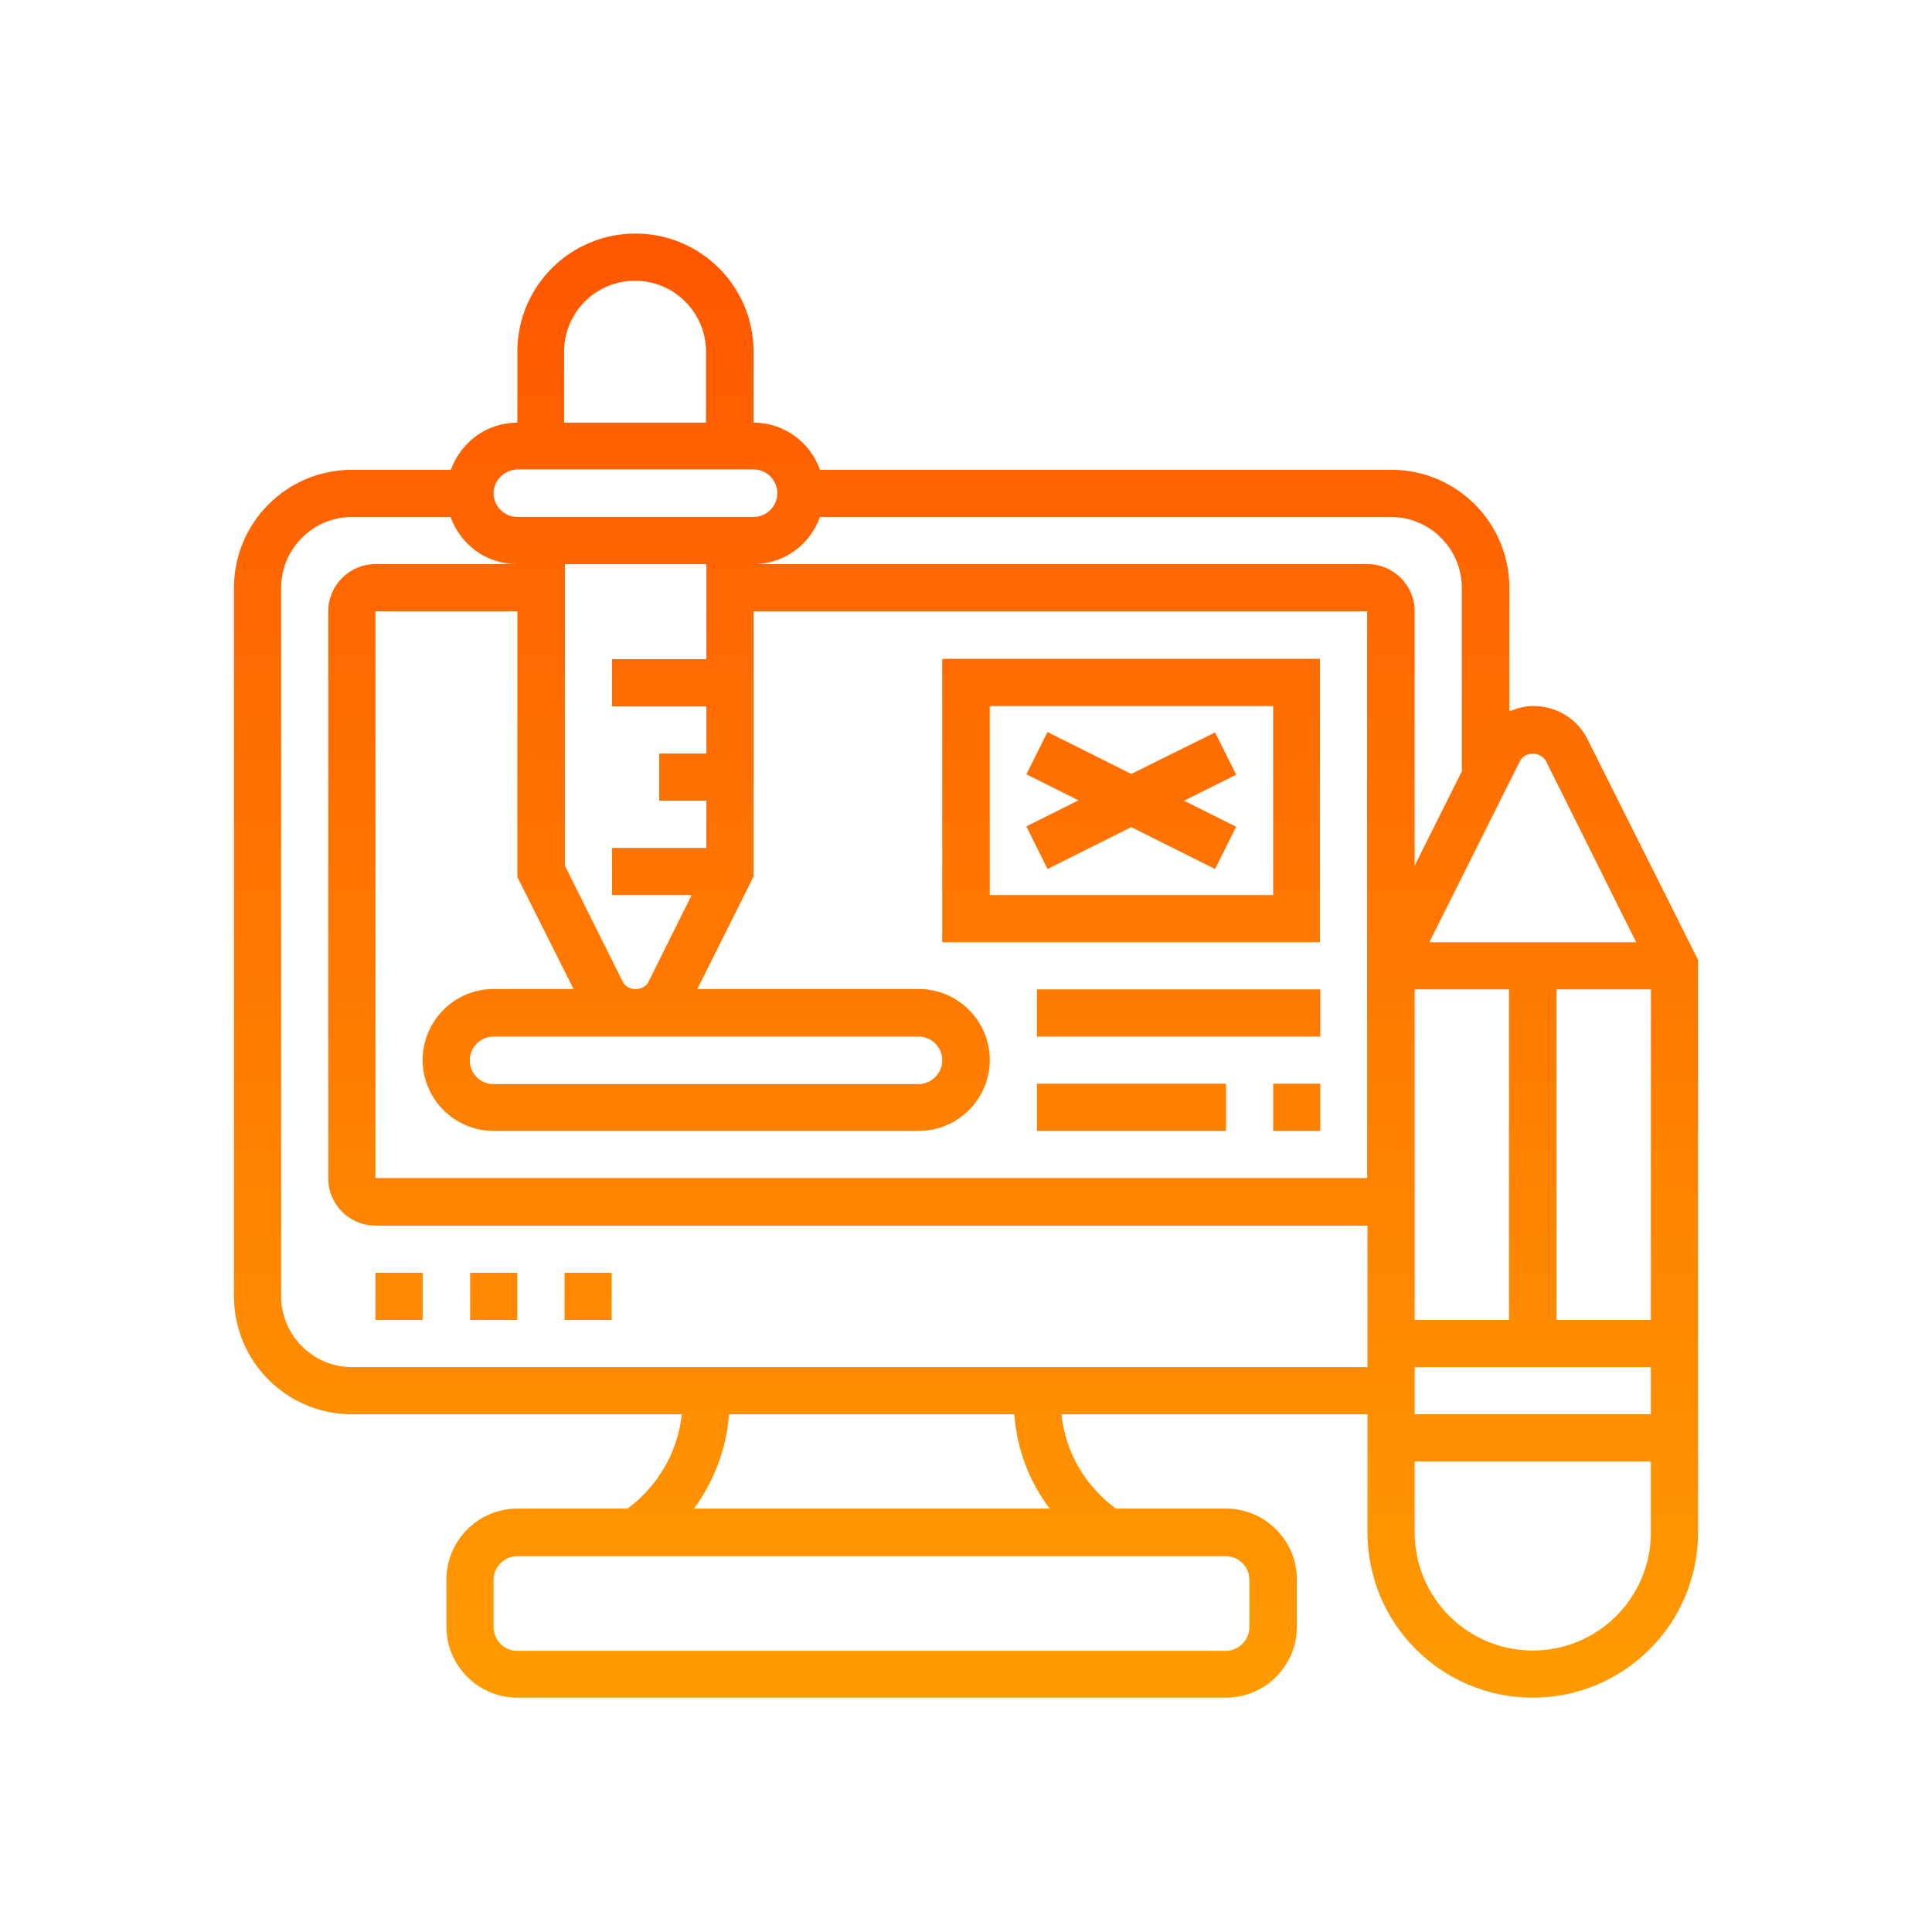 <?xml version="1.0" encoding="utf-8"?>
<!-- Generator: Adobe Illustrator 25.0.0, SVG Export Plug-In . SVG Version: 6.00 Build 0)  -->
<svg version="1.1" id="Layer_5" xmlns="http://www.w3.org/2000/svg" xmlns:xlink="http://www.w3.org/1999/xlink" x="0px" y="0px"
	 viewBox="0 0 512 512" style="enable-background:new 0 0 512 512;" xml:space="preserve">
<style type="text/css">
	.st0{fill:url(#SVGID_1_);}
</style>
<linearGradient id="SVGID_1_" gradientUnits="userSpaceOnUse" x1="-463.25" y1="231.988" x2="-463.25" y2="183.488" gradientTransform="matrix(8 0 0 8 3962 -1406)">
	<stop  offset="0" style="stop-color:#FF9B00"/>
	<stop  offset="1" style="stop-color:#FF5700"/>
</linearGradient>
<path class="st0" d="M162.1,337.3v12.5h-12.5v-12.5H162.1z M124.6,349.8h12.5v-12.5h-12.5V349.8z M99.5,349.8h12.5v-12.5H99.5V349.8
	z M420.8,196.1l29.2,58.3v151.7c0,24.2-19.6,43.8-43.8,43.8c-24.2,0-43.8-19.6-43.8-43.8v-31.3h-81.1c1,10,6.3,19,14.4,25h29.2
	c10.3,0,18.8,8.4,18.8,18.8v12.5c0,10.3-8.4,18.8-18.8,18.8H137.1c-10.3,0-18.8-8.4-18.8-18.8v-12.5c0-10.3,8.4-18.8,18.8-18.8h29.2
	c8.1-6,13.3-15,14.4-25H93.3c-17.3,0-31.3-14-31.3-31.3V155.8c0-17.3,14-31.3,31.3-31.3h26.2c2.6-7.3,9.5-12.5,17.6-12.5V93.2
	c0-17.3,14-31.3,31.3-31.3s31.3,14,31.3,31.3V112c8.1,0,15,5.2,17.6,12.5h151.4c17.3,0,31.3,14,31.3,31.3v32.7
	c2-0.8,4.1-1.4,6.3-1.4C412.5,187.1,418.1,190.5,420.8,196.1L420.8,196.1z M402.8,201.7l-24,48h54.8l-23.9-48
	C408.3,199.1,404.1,199.1,402.8,201.7L402.8,201.7z M187.2,149.5h-37.5v79.9l15.3,30.7c1.3,2.7,5.6,2.7,6.9,0l11.4-22.9h-21.1v-12.5
	h25v-12.5h-12.5v-12.5h12.5v-12.5h-25v-12.5h25V149.5z M130.8,274.7c-3.4,0-6.3,2.8-6.3,6.3s2.8,6.3,6.3,6.3h112.6
	c3.4,0,6.3-2.8,6.3-6.3s-2.8-6.3-6.3-6.3H130.8z M137.1,232.4V162H99.5v150.2h262.8v-56.3v-1.5V162H199.7v70.3l-14.9,29.8h58.7
	c10.3,0,18.8,8.4,18.8,18.8c0,10.3-8.4,18.8-18.8,18.8H130.8c-10.3,0-18.8-8.4-18.8-18.8c0-10.3,8.4-18.8,18.8-18.8H152L137.1,232.4
	z M399.9,349.8v-87.6h-25v87.6H399.9z M374.9,374.8h62.6v-12.5h-62.6V374.8z M437.5,349.8v-87.6h-25v87.6H437.5z M368.6,137H217.3
	c-2.6,7.3-9.5,12.5-17.6,12.5h162.7c6.9,0,12.5,5.6,12.5,12.5v67.4l12.5-25v-48.6C387.4,145.5,379,137,368.6,137z M149.6,112h37.5
	V93.2c0-10.3-8.4-18.8-18.8-18.8s-18.8,8.4-18.8,18.8V112z M130.8,130.7c0,3.4,2.8,6.3,6.3,6.3h62.6c3.4,0,6.3-2.8,6.3-6.3
	c0-3.4-2.8-6.3-6.3-6.3h-62.6C133.7,124.5,130.8,127.3,130.8,130.7z M324.8,412.4H137.1c-3.4,0-6.3,2.8-6.3,6.3v12.5
	c0,3.4,2.8,6.3,6.3,6.3h187.7c3.4,0,6.3-2.8,6.3-6.3v-12.5C331.1,415.2,328.3,412.4,324.8,412.4z M268.8,374.8h-75.6
	c-0.7,9.2-4,17.8-9.3,25h94.3C272.7,392.6,269.5,384,268.8,374.8z M362.4,362.3v-37.5H99.5c-6.9,0-12.5-5.6-12.5-12.5V162
	c0-6.9,5.6-12.5,12.5-12.5h37.5c-8.1,0-15-5.2-17.6-12.5H93.3c-10.3,0-18.8,8.4-18.8,18.8v187.7c0,10.3,8.4,18.8,18.8,18.8H362.4z
	 M437.5,406.1v-18.8h-62.6v18.8c0,17.3,14,31.3,31.3,31.3S437.5,423.4,437.5,406.1z M349.9,249.7H249.7v-75.1h100.1V249.7z
	 M337.4,187.1h-75.1v50.1h75.1V187.1z M277.6,230.3l22.2-11.1l22.2,11.1l5.6-11.2l-13.8-6.9l13.8-6.9l-5.6-11.2l-22.2,11L277.6,194
	l-5.6,11.2l13.8,6.9L272,219L277.6,230.3z M274.8,274.7h75.1v-12.5h-75.1V274.7z M337.4,299.7h12.5v-12.5h-12.5V299.7z M274.8,299.7
	h50.1v-12.5h-50.1V299.7z"/>
</svg>
